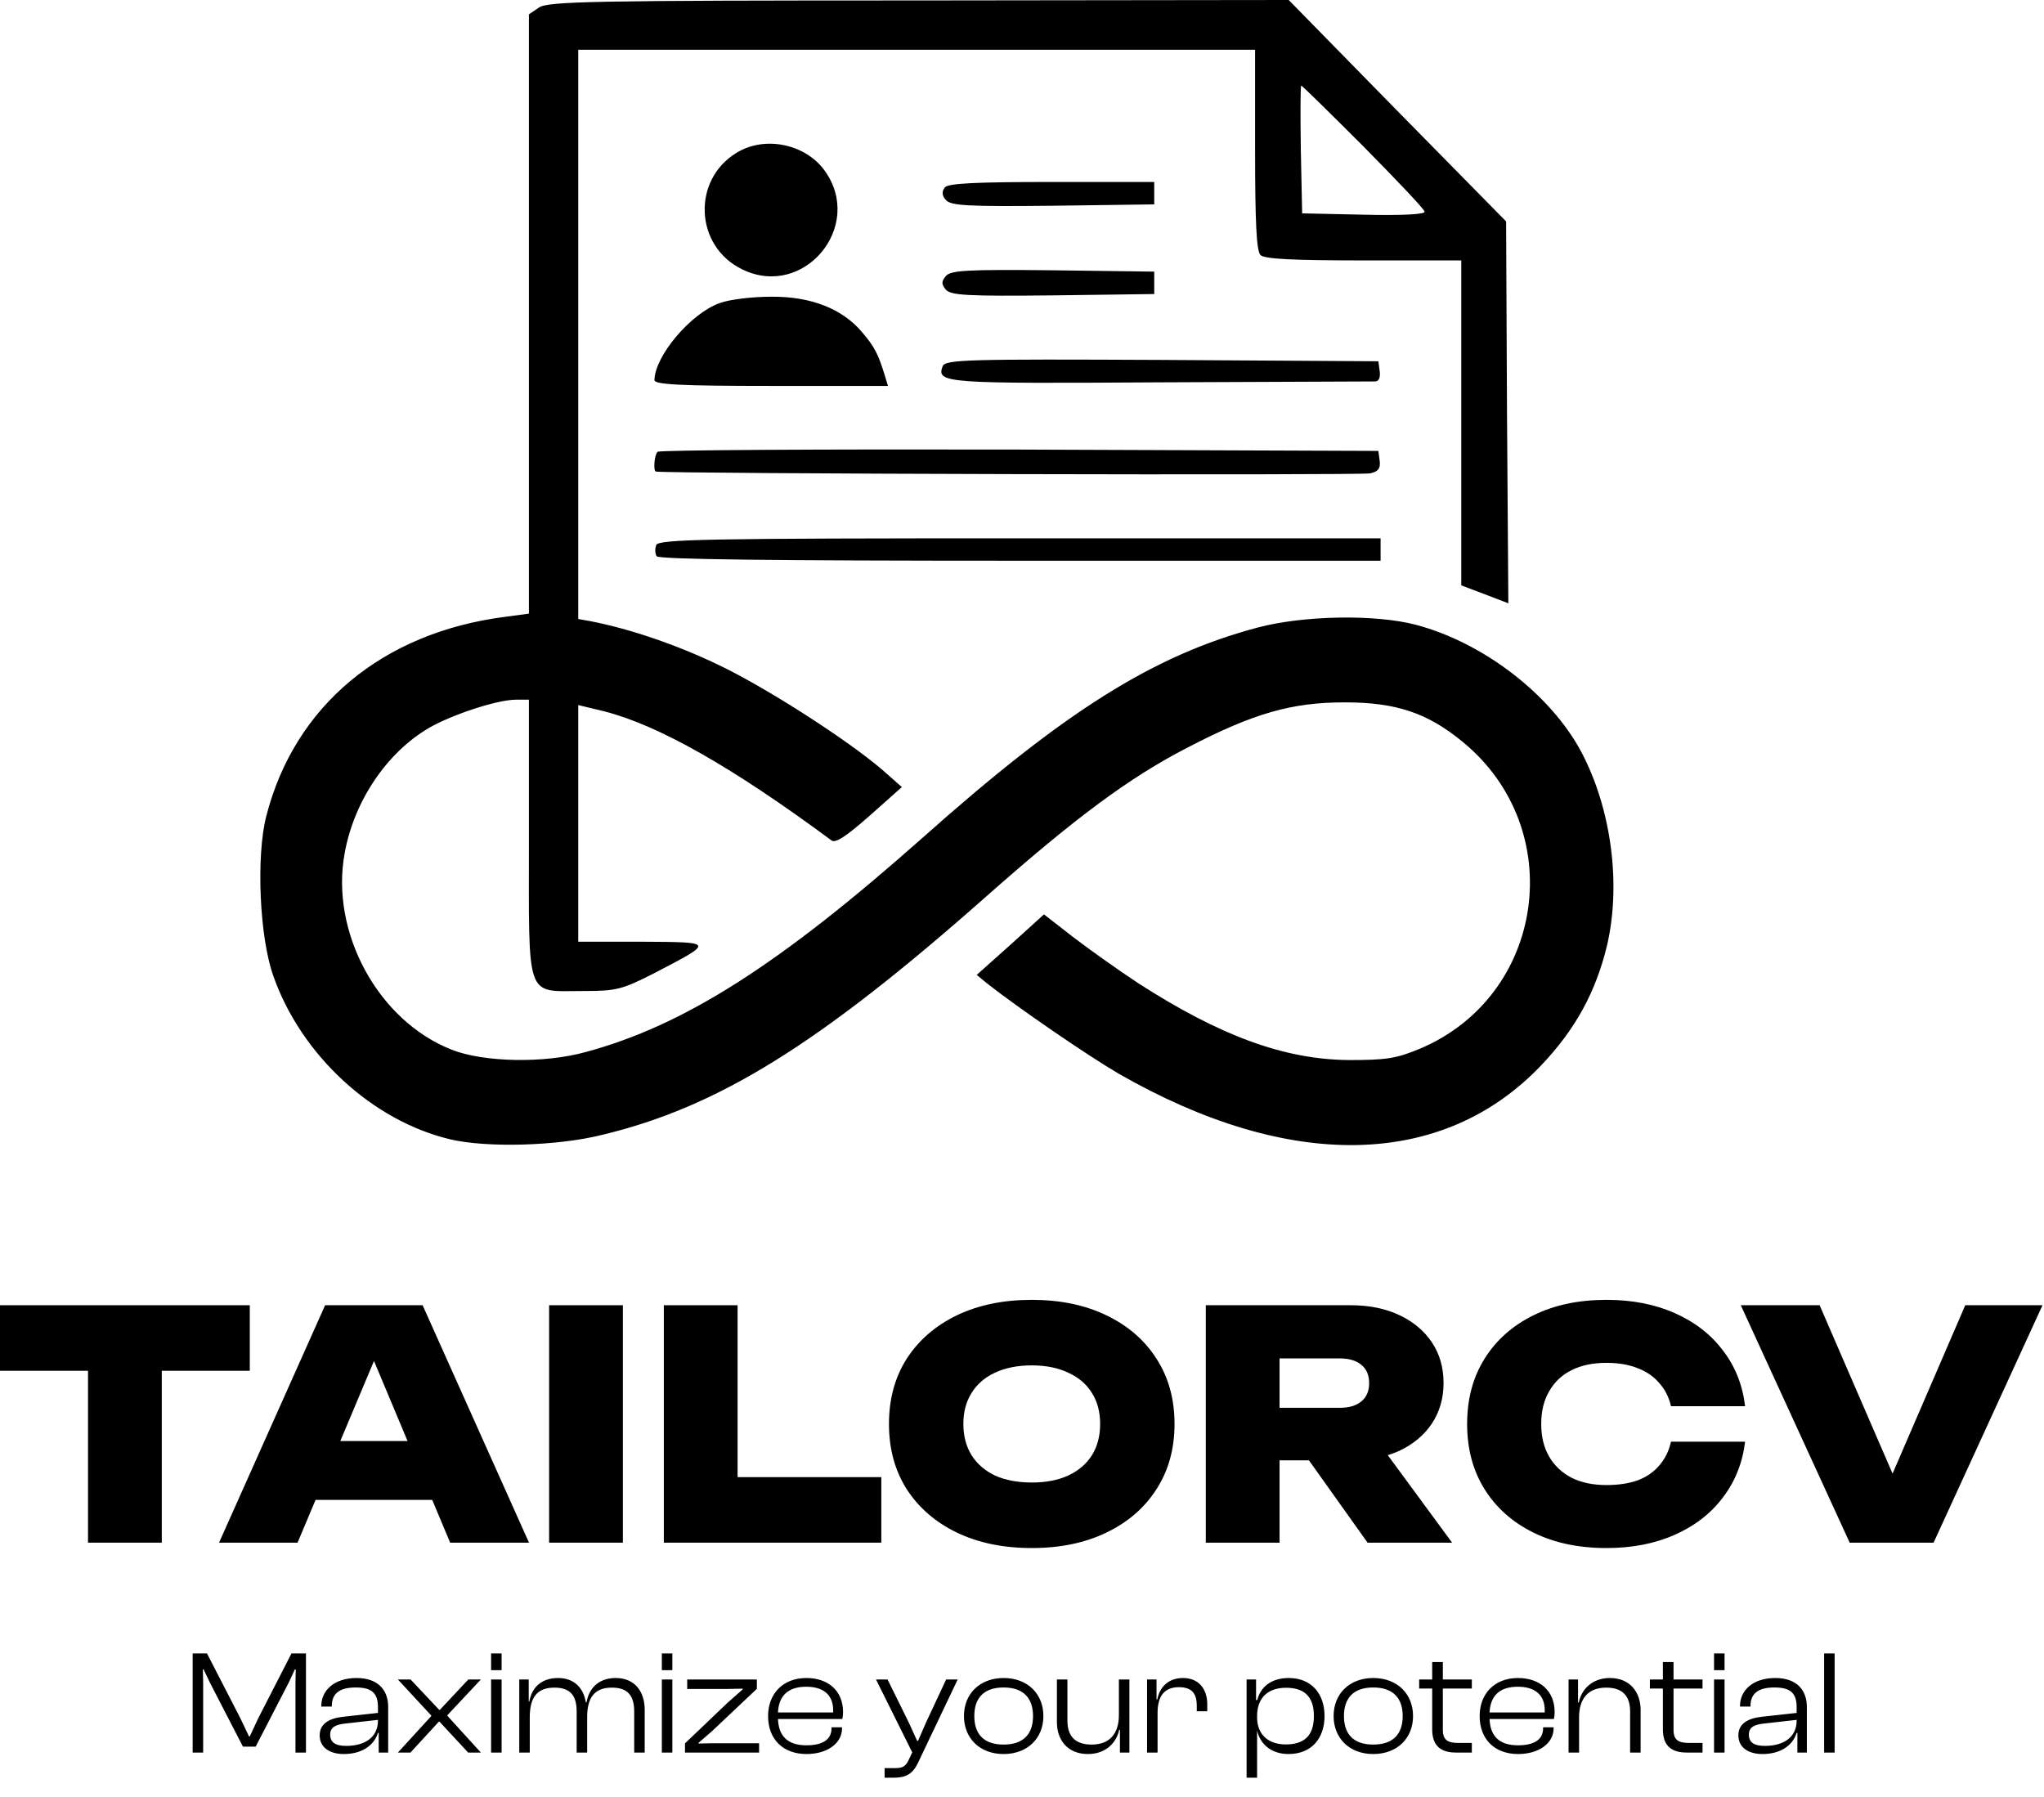 <svg width="456" height="401" viewBox="0 0 456 401" fill="none" xmlns="http://www.w3.org/2000/svg">
<path fill-rule="evenodd" clip-rule="evenodd" d="M230.176 290C236.532 290 242.088 291.154 246.844 293.461C251.647 295.768 255.367 298.993 258.004 303.136C260.687 307.28 262.029 312.13 262.029 317.687C262.029 323.243 260.687 328.092 258.004 332.235C255.367 336.379 251.647 339.605 246.844 341.912C242.088 344.219 236.532 345.373 230.176 345.373C223.819 345.373 218.24 344.219 213.437 341.912C208.682 339.605 204.962 336.379 202.278 332.235C199.641 328.092 198.323 323.243 198.323 317.687C198.323 312.13 199.641 307.28 202.278 303.136C204.961 298.993 208.682 295.768 213.437 293.461C218.24 291.154 223.819 290 230.176 290ZM230.176 304.621C227.021 304.621 224.291 305.162 221.984 306.245C219.724 307.281 217.98 308.787 216.756 310.764C215.532 312.695 214.92 315.003 214.92 317.687C214.92 320.37 215.532 322.701 216.756 324.678C217.98 326.609 219.724 328.116 221.984 329.199C224.291 330.235 227.021 330.752 230.176 330.752C233.33 330.752 236.037 330.235 238.297 329.199C240.605 328.116 242.372 326.609 243.596 324.678C244.82 322.701 245.432 320.37 245.432 317.687C245.432 315.003 244.82 312.695 243.596 310.764C242.372 308.787 240.605 307.281 238.297 306.245C236.037 305.162 233.33 304.621 230.176 304.621Z" fill="#010C36" style="fill:#010C36;fill:color(display-p3 0.004 0.046 0.211);fill-opacity:1;"/>
<path d="M358.381 290C364.125 290 369.212 290.988 373.638 292.966C378.111 294.943 381.689 297.722 384.373 301.301C387.104 304.832 388.752 308.976 389.317 313.732H372.79C372.319 311.707 371.448 309.988 370.177 308.576C368.952 307.116 367.351 306.009 365.374 305.256C363.396 304.455 361.064 304.055 358.381 304.055C355.367 304.055 352.777 304.596 350.612 305.679C348.446 306.762 346.774 308.34 345.597 310.411C344.42 312.436 343.832 314.861 343.832 317.687C343.832 320.512 344.42 322.937 345.597 324.962C346.774 326.986 348.446 328.563 350.612 329.693C352.777 330.776 355.367 331.318 358.381 331.318C361.064 331.318 363.396 330.965 365.374 330.259C367.351 329.505 368.952 328.398 370.177 326.938C371.448 325.479 372.319 323.713 372.79 321.642H389.317C388.752 326.35 387.104 330.494 384.373 334.073C381.689 337.651 378.111 340.43 373.638 342.407C369.212 344.385 364.125 345.373 358.381 345.373C352.166 345.373 346.728 344.219 342.067 341.912C337.405 339.605 333.779 336.379 331.189 332.235C328.6 328.092 327.305 323.243 327.305 317.687C327.305 312.13 328.6 307.28 331.189 303.136C333.779 298.993 337.405 295.768 342.067 293.461C346.728 291.154 352.166 290 358.381 290Z" fill="#0077FF" style="fill:#0077FF;fill:color(display-p3 0 0.467 1);fill-opacity:1;"/>
<path d="M55.726 305.822H36.092V344.172H19.636V305.822H0V291.201H55.726V305.822Z" fill="#010C36" style="fill:#010C36;fill:color(display-p3 0.004 0.046 0.211);fill-opacity:1;"/>
<path fill-rule="evenodd" clip-rule="evenodd" d="M118.014 344.172H100.427L96.43 334.637H70.395L66.384 344.172H48.868L72.529 291.201H94.282L118.014 344.172ZM75.921 321.501H90.924L83.434 303.633L75.921 321.501Z" fill="#010C36" style="fill:#010C36;fill:color(display-p3 0.004 0.046 0.211);fill-opacity:1;"/>
<path d="M138.96 344.172H122.503V291.201H138.96V344.172Z" fill="#010C36" style="fill:#010C36;fill:color(display-p3 0.004 0.046 0.211);fill-opacity:1;"/>
<path d="M164.549 329.552H196.614V344.172H148.093V291.201H164.549V329.552Z" fill="#010C36" style="fill:#010C36;fill:color(display-p3 0.004 0.046 0.211);fill-opacity:1;"/>
<path fill-rule="evenodd" clip-rule="evenodd" d="M301.35 291.201C305.447 291.201 309.05 291.931 312.157 293.391C315.265 294.85 317.69 296.875 319.432 299.465C321.174 302.055 322.046 305.092 322.046 308.576C322.045 311.966 321.174 314.979 319.432 317.616C317.69 320.206 315.265 322.231 312.157 323.69C311.341 324.061 310.49 324.381 309.605 324.655L323.952 344.172H305.094L292.014 325.808H285.46V344.172H269.003V291.201H301.35ZM285.46 314.084H298.878C300.95 314.084 302.551 313.614 303.681 312.672C304.858 311.73 305.446 310.365 305.446 308.576C305.446 306.787 304.858 305.42 303.681 304.478C302.551 303.537 300.95 303.066 298.878 303.066H285.46V314.084Z" fill="#010C36" style="fill:#010C36;fill:color(display-p3 0.004 0.046 0.211);fill-opacity:1;"/>
<path d="M422.216 328.765L438.432 291.201H455.665L431.369 344.172H412.652L388.356 291.201H405.943L422.216 328.765Z" fill="#0077FF" style="fill:#0077FF;fill:color(display-p3 0 0.467 1);fill-opacity:1;"/>
<path d="M120.2 1.7L118 3.2V70.1V136.9L112.8 137.6C85.3 141.1 65.7 157.5 59.4 182.1C57.1 191.1 57.9 209.2 61 217.8C67.2 235.4 83.1 250.1 100.5 254.2C108.6 256.1 124.3 255.7 134.3 253.2C160.2 247 182.7 233 219.8 200.2C239.8 182.5 251.9 173.5 264.9 166.8C279.7 159.1 288.2 156.7 300 156.7C311.4 156.7 318.4 159 326.3 165.5C350 184.9 344.8 222.2 316.7 234C311.4 236.2 309.1 236.5 301 236.5C286.5 236.4 272.2 231.1 254 219.4C249.3 216.3 242.7 211.6 239.2 208.9L232.9 204L225.4 210.8L217.9 217.5L220.2 219.4C227.2 224.9 242.5 235.4 249.5 239.5C287.6 261.4 321.9 260.8 343.9 237.6C351.5 229.6 356 221.3 358.5 211C361.7 197.3 359.5 180.5 352.8 167.8C346 155 331 143.4 315.9 139.4C306.8 137 290.8 137.3 280.6 140C257.3 146.2 237.6 158.6 205.6 187.1C173.9 215.2 152.6 228.8 130.7 234.7C121.4 237.3 107.9 237 100.8 234.2C84.4 227.8 73.6 208 76.9 190.3C79 178.7 86.3 167.9 95.7 162.4C100.9 159.4 111 156.1 115.1 156.1H118V186.9C118 223.5 117.1 221.1 129.9 221.1C137.6 221.1 138.7 220.8 146 217.1C159.4 210.1 159.5 210.2 143.3 210.1H129V183.7V157.3L134.8 158.7C146.9 161.8 163.2 171 185.5 187.5C186.4 188.2 188.9 186.5 194 182L201.2 175.6L196.9 171.8C189.1 165.1 170.8 153.3 160 148.2C150.8 143.8 140.5 140.3 131.8 138.6L129 138.1V74.6V11.1H204.5H280V33.4C280 49.4 280.3 56 281.2 56.9C282.1 57.8 288.6 58.1 304.2 58.1H326V94.3V130.6L331.3 132.6L336.5 134.6L336.2 92L336 49.4L311.7 24.7L287.5 9.38494e-05L205 0.1C131.9 0.1 122.2 0.3 120.2 1.7ZM304.1 32.6C311.5 40.1 317.7 46.6 317.8 47.2C318.1 47.8 313.2 48.1 304.3 47.9L290.5 47.6L290.2 33.3C290.1 25.5 290.1 19.1 290.3 19.1C290.5 19.1 296.7 25.2 304.1 32.6Z" fill="url(#paint0_linear_2844_5043)" style=""/>
<path d="M164.3 34.1C154.3 40.2 155 55 165.6 60.1C179.3 66.8 192.9 50.5 184 38.1C179.7 32.1 170.6 30.2 164.3 34.1Z" fill="#010C36" style="fill:#010C36;fill:color(display-p3 0.004 0.046 0.211);fill-opacity:1;"/>
<path d="M210.799 41.8C210.099 42.7 210.099 43.6 210.999 44.6C212.099 45.9 215.699 46.1 234.899 45.9L257.499 45.6V43.1V40.6H234.699C217.599 40.6 211.599 40.9 210.799 41.8Z" fill="#010C36" style="fill:#010C36;fill:color(display-p3 0.004 0.046 0.211);fill-opacity:1;"/>
<path d="M211 61.6C210 62.8 210 63.4 211 64.6C212.1 65.9 215.7 66.1 234.9 65.9L257.5 65.6V63.1V60.6L234.9 60.3C215.7 60.1 212.1 60.3 211 61.6Z" fill="#010C36" style="fill:#010C36;fill:color(display-p3 0.004 0.046 0.211);fill-opacity:1;"/>
<path d="M160.6 67.6C154.1 69.9 146.1 79.4 146 84.8C146 85.8 151.9 86.1 172.1 86.1H198.1L197.4 83.8C195.9 78.9 195.1 77.4 192.4 74.2C188 68.9 180.9 66.1 172 66.2C167.9 66.2 162.8 66.8 160.6 67.6Z" fill="#010C36" style="fill:#010C36;fill:color(display-p3 0.004 0.046 0.211);fill-opacity:1;"/>
<path d="M210.299 81.7C208.899 85.5 210.599 85.6 258.799 85.3C284.499 85.2 306.099 85.1 306.799 85.1C307.599 85.1 307.999 84.2 307.799 82.8L307.499 80.6L259.199 80.3C215.999 80.1 210.899 80.2 210.299 81.7Z" fill="#010C36" style="fill:#010C36;fill:color(display-p3 0.004 0.046 0.211);fill-opacity:1;"/>
<path d="M146.7 100.8C146 101.4 145.7 105 146.3 105.2C147.6 105.7 303.8 106.1 305.7 105.6C307.5 105.2 308 104.5 307.8 102.8L307.5 100.6L227.4 100.3C183.4 100.2 147 100.4 146.7 100.8Z" fill="#010C36" style="fill:#010C36;fill:color(display-p3 0.004 0.046 0.211);fill-opacity:1;"/>
<path d="M146.399 121.6C146.099 122.4 146.099 123.5 146.499 124.1C146.899 124.8 172.599 125.1 227.599 125.1H307.999V122.6V120.1H227.499C157.999 120.1 146.899 120.3 146.399 121.6Z" fill="#010C36" style="fill:#010C36;fill:color(display-p3 0.004 0.046 0.211);fill-opacity:1;"/>
<path d="M45.323 391H42.98V368.89H46.181L53.606 383.311L55.553 387.403H55.718L57.632 383.311L65.024 368.89H68.258V391H65.915V375.424L65.981 372.454H65.783L64.397 375.424L57.038 389.68H54.2L46.841 375.424L45.422 372.454H45.257L45.323 375.424V391ZM76.698 391.33C73.497 391.33 71.319 389.812 71.319 387.172C71.319 384.499 73.53 383.344 76.566 383.014L84.321 382.156V380.902C84.321 377.734 82.935 376.48 79.371 376.48C75.873 376.48 74.025 377.734 74.025 380.605V380.737H71.682V380.605C71.682 377.173 74.52 374.368 79.536 374.368C84.486 374.368 86.598 377.206 86.598 380.803V391H84.486V386.611H84.321C83.364 389.614 80.493 391.33 76.698 391.33ZM73.662 387.007C73.662 388.657 74.751 389.515 77.226 389.515C81.186 389.515 84.321 387.766 84.321 383.839V383.707L77.292 384.499C74.85 384.73 73.662 385.324 73.662 387.007ZM91.572 391H88.767L96.192 382.882V382.717L88.767 374.698H91.605L97.974 381.463H98.139L104.475 374.698H107.28L99.822 382.651V382.816L107.28 391H104.442L98.04 384.103H97.908L91.572 391ZM111.903 372.619H109.56V368.89H111.903V372.619ZM111.903 391H109.56V374.698H111.903V391ZM118.187 391H115.844V374.698H117.956V379.615H118.088C118.55 376.876 120.431 374.368 124.49 374.368C128.12 374.368 130.166 376.612 130.694 379.78H130.859C131.321 376.975 133.268 374.368 137.36 374.368C141.617 374.368 143.828 377.371 143.828 381.496V391H141.485V381.826C141.485 378.196 139.934 376.513 136.502 376.513C132.575 376.513 130.991 378.79 130.991 383.113V391H128.648V381.826C128.648 378.196 127.13 376.513 123.698 376.513C119.738 376.513 118.187 378.79 118.187 383.113V391ZM149.995 372.619H147.652V368.89H149.995V372.619ZM149.995 391H147.652V374.698H149.995V391ZM169.347 391H152.814V388.954L162.252 379.945L165.684 376.909V376.744L162.252 376.81H153.309V374.698H168.852V376.777L158.787 386.281L155.85 388.822V388.987L158.787 388.921H169.347V391ZM179.931 391.33C174.684 391.33 171.351 388.03 171.351 382.849C171.351 377.899 174.651 374.368 179.898 374.368C184.683 374.368 188.082 377.14 188.082 381.991C188.082 382.585 188.016 383.08 187.917 383.509H173.562C173.694 387.172 175.575 389.383 179.898 389.383C183.726 389.383 185.508 387.964 185.508 385.588V385.357H187.851V385.588C187.851 388.987 184.485 391.33 179.931 391.33ZM179.865 376.315C175.641 376.315 173.727 378.493 173.562 382.057H185.871C185.871 381.892 185.871 381.727 185.871 381.562C185.871 378.13 183.693 376.315 179.865 376.315ZM199.394 396.61H197.348V394.465H199.823C201.473 394.465 202.1 393.97 202.727 392.617L203.519 390.967L195.434 374.698H198.008L202.793 384.4L204.608 388.393H204.806L206.555 384.367L211.076 374.698H213.65L204.806 393.277C203.618 395.785 202.1 396.61 199.394 396.61ZM223.894 391.33C218.581 391.33 215.05 387.799 215.05 382.849C215.05 377.899 218.581 374.368 223.894 374.368C229.24 374.368 232.771 377.899 232.771 382.849C232.771 387.799 229.24 391.33 223.894 391.33ZM223.894 389.218C228.382 389.218 230.461 386.809 230.461 382.849C230.461 378.922 228.382 376.48 223.894 376.48C219.406 376.48 217.36 378.922 217.36 382.849C217.36 386.809 219.406 389.218 223.894 389.218ZM242.719 391.33C238.066 391.33 235.789 388.096 235.789 384.235V374.698H238.132V383.872C238.132 387.271 239.782 389.218 243.544 389.218C247.537 389.218 249.616 386.809 249.616 382.618V374.698H251.959V391H249.847V385.918H249.682C249.121 388.69 246.778 391.33 242.719 391.33ZM258.244 391H255.901V374.698H258.013V379.153H258.178C258.673 376.546 260.521 374.368 263.92 374.368C267.682 374.368 269.332 377.14 269.332 380.176V381.793H266.989V380.539C266.989 377.767 265.834 376.414 262.996 376.414C259.696 376.414 258.244 378.493 258.244 382.156V391ZM280.448 396.61H278.105V374.698H280.217V379.285H280.481C281.207 376.348 283.649 374.368 287.51 374.368C292.592 374.368 295.496 377.899 295.496 382.849C295.496 387.799 292.625 391.33 287.444 391.33C283.847 391.33 281.24 389.35 280.481 386.215H280.448V396.61ZM280.448 383.146C280.448 387.007 282.989 389.185 286.817 389.185C290.612 389.185 293.12 387.568 293.12 382.849C293.12 378.13 290.579 376.546 286.883 376.546C282.824 376.546 280.448 378.823 280.448 382.849V383.146ZM306.362 391.33C301.049 391.33 297.518 387.799 297.518 382.849C297.518 377.899 301.049 374.368 306.362 374.368C311.708 374.368 315.239 377.899 315.239 382.849C315.239 387.799 311.708 391.33 306.362 391.33ZM306.362 389.218C310.85 389.218 312.929 386.809 312.929 382.849C312.929 378.922 310.85 376.48 306.362 376.48C301.874 376.48 299.828 378.922 299.828 382.849C299.828 386.809 301.874 389.218 306.362 389.218ZM328.355 391H324.824C321.59 391 319.511 389.647 319.511 385.819V376.711H316.607V374.698H319.511V370.804H321.887V374.698H328.355V376.711H321.887V385.951C321.887 388.228 323.009 388.855 325.385 388.855H328.355V391ZM338.679 391.33C333.432 391.33 330.099 388.03 330.099 382.849C330.099 377.899 333.399 374.368 338.646 374.368C343.431 374.368 346.83 377.14 346.83 381.991C346.83 382.585 346.764 383.08 346.665 383.509H332.31C332.442 387.172 334.323 389.383 338.646 389.383C342.474 389.383 344.256 387.964 344.256 385.588V385.357H346.599V385.588C346.599 388.987 343.233 391.33 338.679 391.33ZM338.613 376.315C334.389 376.315 332.475 378.493 332.31 382.057H344.619C344.619 381.892 344.619 381.727 344.619 381.562C344.619 378.13 342.441 376.315 338.613 376.315ZM352.281 391H349.938V374.698H352.05V379.813H352.215C352.776 377.041 355.086 374.368 359.145 374.368C363.732 374.368 366.009 377.635 366.009 381.496V391H363.666V381.826C363.666 378.46 362.049 376.513 358.32 376.513C354.36 376.513 352.281 378.922 352.281 383.113V391ZM379.821 391H376.29C373.056 391 370.977 389.647 370.977 385.819V376.711H368.073V374.698H370.977V370.804H373.353V374.698H379.821V376.711H373.353V385.951C373.353 388.228 374.475 388.855 376.851 388.855H379.821V391ZM384.733 372.619H382.39V368.89H384.733V372.619ZM384.733 391H382.39V374.698H384.733V391ZM393.195 391.33C389.994 391.33 387.816 389.812 387.816 387.172C387.816 384.499 390.027 383.344 393.063 383.014L400.818 382.156V380.902C400.818 377.734 399.432 376.48 395.868 376.48C392.37 376.48 390.522 377.734 390.522 380.605V380.737H388.179V380.605C388.179 377.173 391.017 374.368 396.033 374.368C400.983 374.368 403.095 377.206 403.095 380.803V391H400.983V386.611H400.818C399.861 389.614 396.99 391.33 393.195 391.33ZM390.159 387.007C390.159 388.657 391.248 389.515 393.723 389.515C397.683 389.515 400.818 387.766 400.818 383.839V383.707L393.789 384.499C391.347 384.73 390.159 385.324 390.159 387.007ZM409.29 391H406.947V368.89H409.29V391Z" fill="black" style="fill:black;fill-opacity:1;"/>
<defs>
<linearGradient id="paint0_linear_2844_5043" x1="209.011" y1="9.15527e-05" x2="209.011" y2="255.476" gradientUnits="userSpaceOnUse">
<stop stop-color="#010C36" style="stop-color:#010C36;stop-color:color(display-p3 0.004 0.046 0.211);stop-opacity:1;"/>
<stop offset="1" stop-color="#0077FF" style="stop-color:#0077FF;stop-color:color(display-p3 0 0.467 1);stop-opacity:1;"/>
</linearGradient>
</defs>
</svg>
